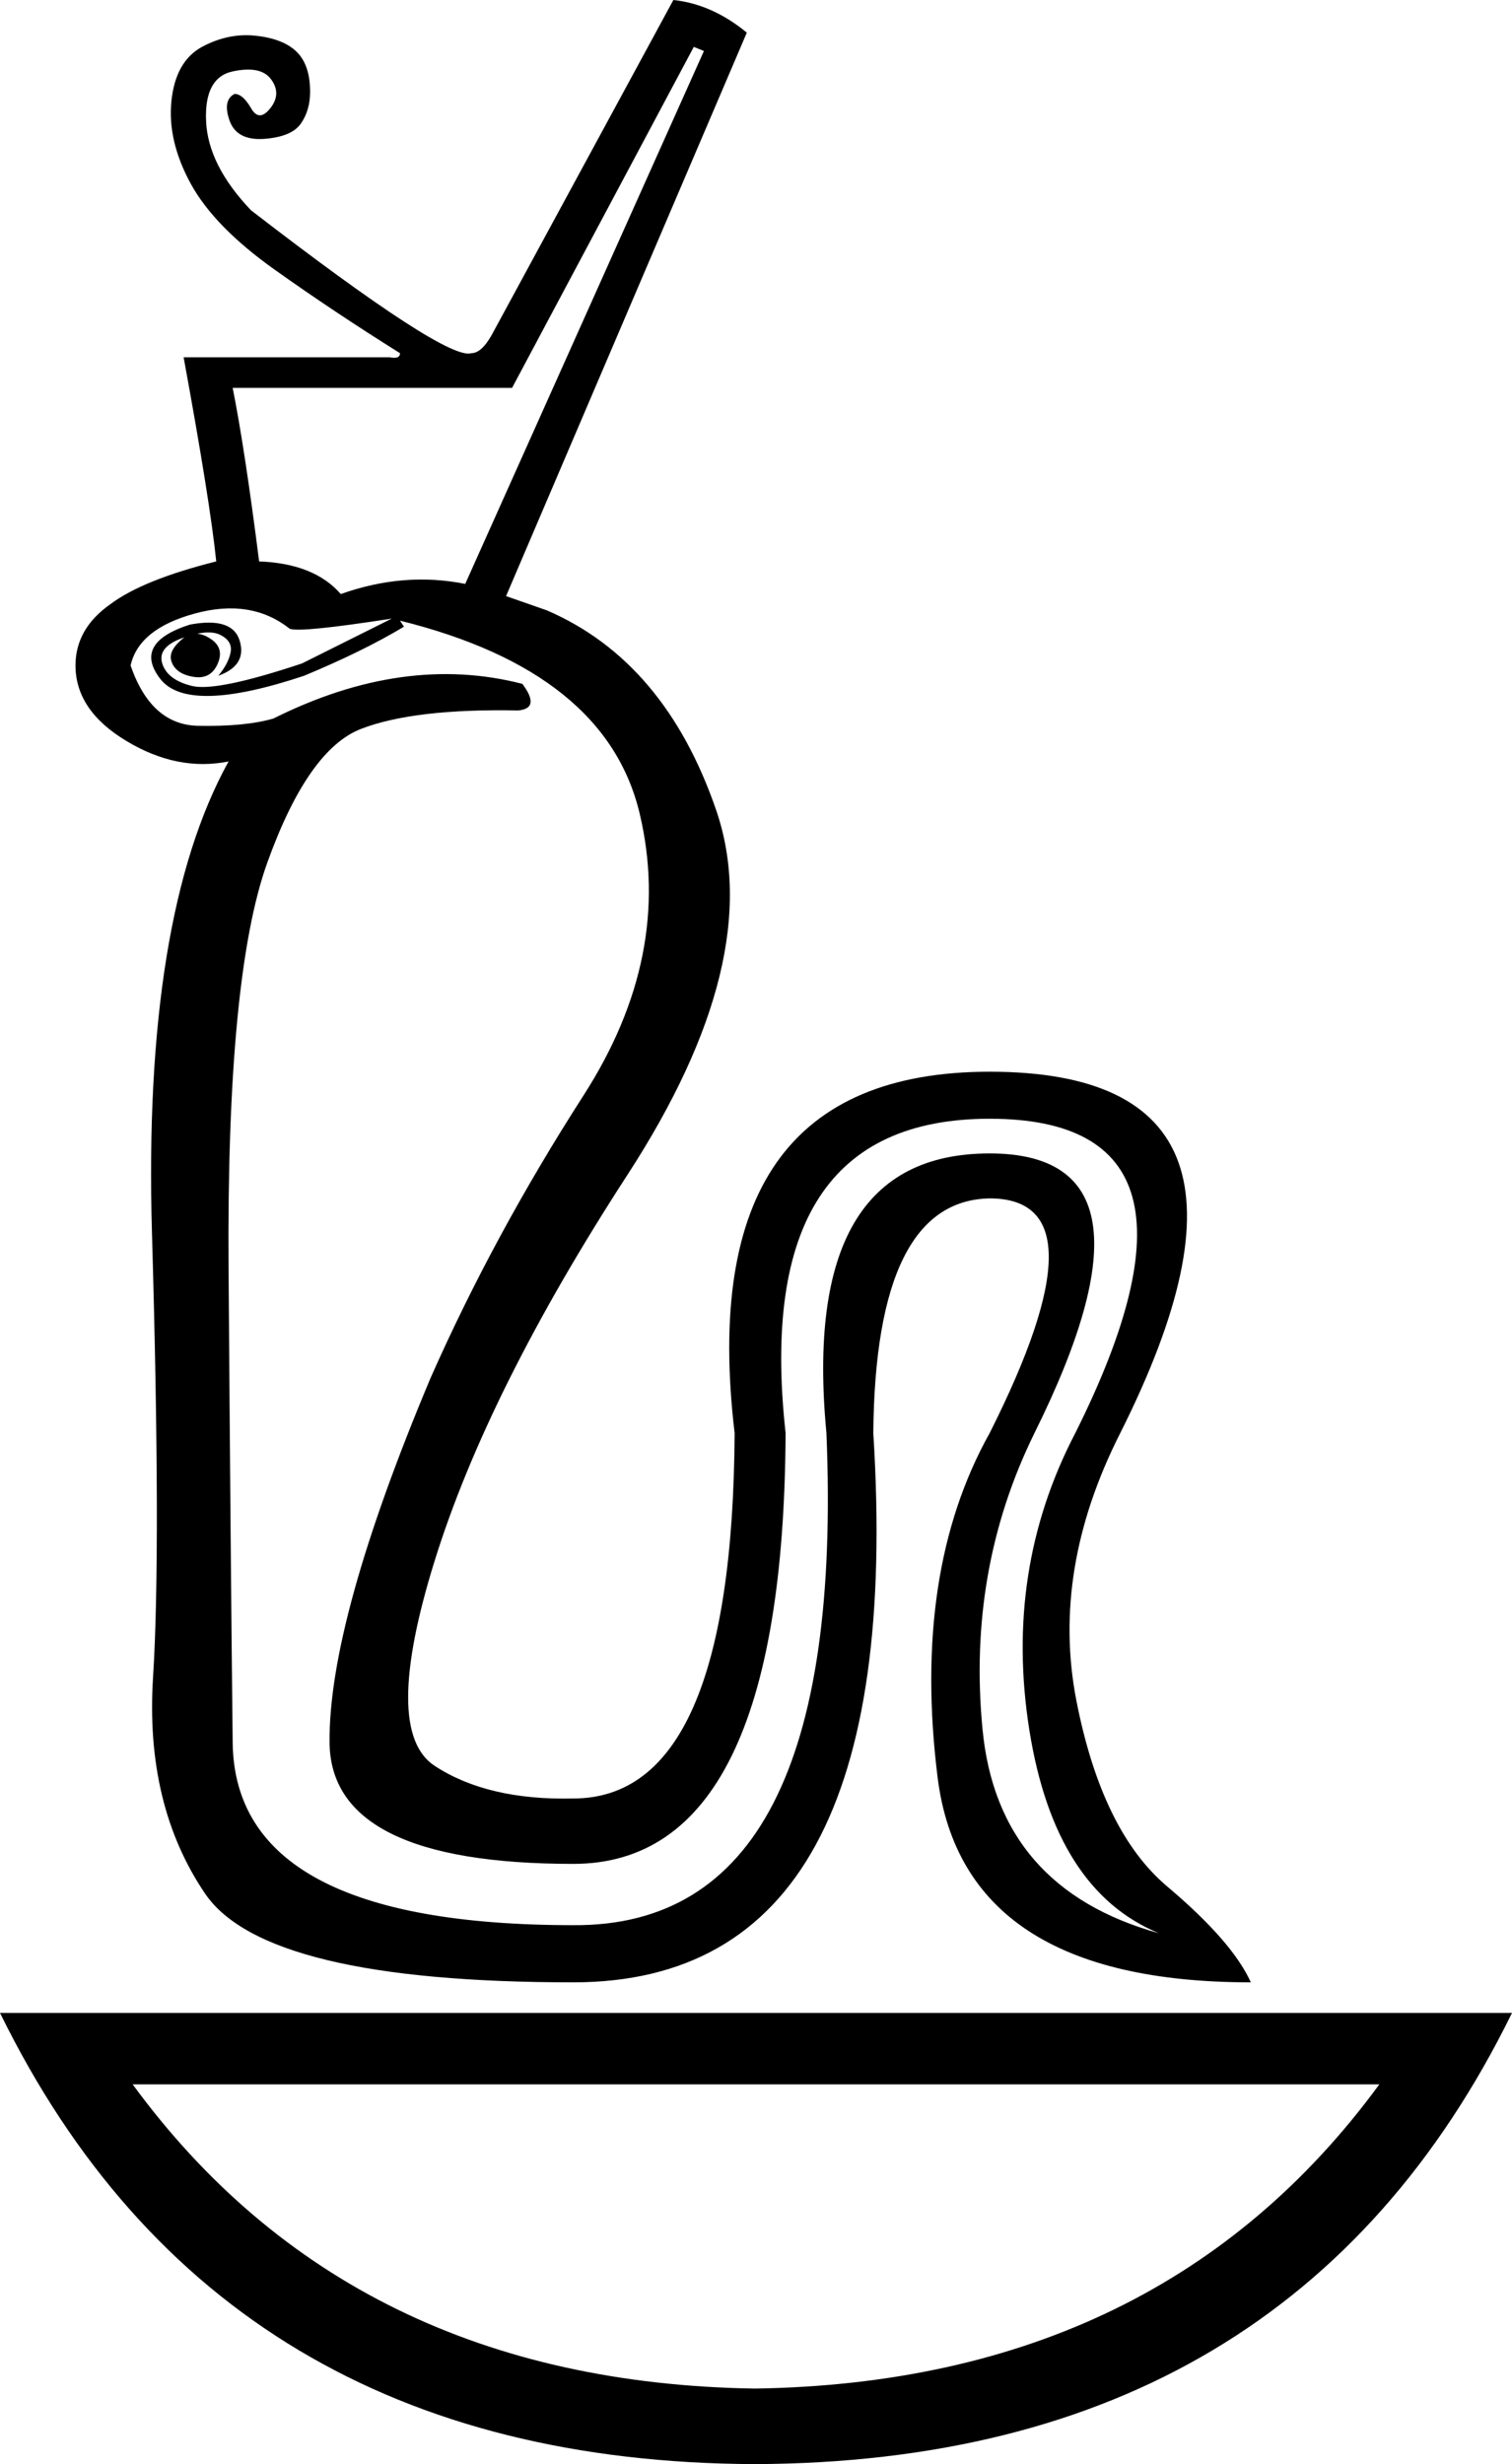 <?xml version='1.0' encoding ='UTF-8' standalone='yes'?>
<svg width='11.034' height='17.973' xmlns:inkscape='http://www.inkscape.org/namespaces/inkscape'>
<path style='fill:#000000; stroke:none' d=' M 1.37 4.631  Q 1.459 4.601 1.549 4.668  Q 1.638 4.735 1.586 4.847  Q 1.534 4.959 1.407 4.936  Q 1.281 4.914 1.251 4.824  Q 1.221 4.735 1.37 4.631  Z  M 3.812 4.988  Q 3.946 5.167 3.782 5.182  Q 3.023 5.167 2.636 5.316  Q 2.248 5.465 1.951 6.291  Q 1.653 7.118 1.668 9.247  Q 1.683 11.376 1.698 12.709  Q 1.712 14.042 4.184 14.042  Q 6.18 14.057 6.031 10.453  Q 5.837 8.413 7.222 8.413  Q 8.562 8.413 7.549 10.453  Q 7.058 11.451 7.17 12.612  Q 7.281 13.774 8.458 14.101  Q 7.698 13.789 7.512 12.62  Q 7.326 11.451 7.847 10.453  Q 8.994 8.16 7.222 8.16  Q 5.48 8.16 5.733 10.453  Q 5.718 13.595 4.184 13.595  Q 2.412 13.595 2.405 12.709  Q 2.397 11.823 3.142 10.051  Q 3.603 9.009 4.259 7.989  Q 4.914 6.969 4.668 5.934  Q 4.422 4.899 2.919 4.527  L 2.948 4.571  Q 2.65 4.75 2.219 4.929  Q 1.37 5.212 1.169 4.951  Q 0.968 4.69 1.385 4.556  Q 1.698 4.497 1.75 4.676  Q 1.802 4.854 1.593 4.929  Q 1.668 4.839 1.683 4.757  Q 1.698 4.676 1.608 4.631  Q 1.519 4.586 1.333 4.653  Q 1.147 4.72 1.184 4.839  Q 1.221 4.959 1.4 5.003  Q 1.578 5.048 2.204 4.839  L 2.859 4.512  Q 2.189 4.616 2.114 4.586  Q 1.832 4.363 1.422 4.475  Q 1.013 4.586 0.953 4.854  Q 1.102 5.286 1.444 5.294  Q 1.787 5.301 1.995 5.241  Q 2.948 4.765 3.812 4.988  Z  M 3.693 4.348  L 3.991 4.452  Q 4.854 4.824 5.227 5.911  Q 5.599 6.998 4.579 8.569  Q 3.559 10.14 3.172 11.384  Q 2.785 12.627 3.172 12.88  Q 3.559 13.133 4.184 13.118  Q 5.346 13.118 5.361 10.453  Q 5.048 7.817 7.222 7.817  Q 9.5 7.817 8.175 10.453  Q 7.669 11.451 7.855 12.404  Q 8.041 13.357 8.517 13.759  Q 8.994 14.161 9.128 14.459  Q 7.028 14.459 6.842 12.962  Q 6.656 11.466 7.222 10.453  Q 8.085 8.741 7.222 8.741  Q 6.388 8.756 6.373 10.453  Q 6.626 14.459 4.184 14.459  Q 1.936 14.459 1.496 13.811  Q 1.057 13.163 1.117 12.232  Q 1.176 11.302 1.109 8.994  Q 1.042 6.686 1.668 5.554  Q 1.295 5.629 0.923 5.405  Q 0.551 5.182 0.551 4.854  Q 0.551 4.586 0.804 4.408  Q 1.042 4.229 1.578 4.095  Q 1.534 3.663 1.34 2.606  L 2.844 2.606  Q 2.919 2.621 2.919 2.576  Q 2.442 2.278 2.003 1.966  Q 1.563 1.653 1.392 1.34  Q 1.221 1.027 1.251 0.737  Q 1.281 0.447 1.474 0.342  Q 1.668 0.238 1.869 0.261  Q 2.07 0.283 2.167 0.38  Q 2.263 0.476 2.263 0.67  Q 2.263 0.804 2.196 0.901  Q 2.129 0.998 1.928 1.013  Q 1.727 1.027 1.675 0.879  Q 1.623 0.73 1.712 0.685  Q 1.772 0.685 1.832 0.789  Q 1.891 0.893 1.973 0.789  Q 2.055 0.685 1.98 0.581  Q 1.906 0.476 1.698 0.521  Q 1.489 0.566 1.504 0.886  Q 1.519 1.206 1.832 1.534  Q 3.261 2.636 3.44 2.576  Q 3.514 2.576 3.589 2.442  L 4.914 0  Q 5.197 0.03 5.45 0.238  L 3.693 4.348  Z  M 3.395 4.259  L 5.137 0.372  L 5.063 0.342  L 3.737 2.829  L 1.698 2.829  Q 1.787 3.276 1.891 4.095  Q 2.293 4.11 2.487 4.333  Q 2.948 4.169 3.395 4.259  Z  M 5.509 17.422  Q 8.473 17.377 10.066 15.203  L 0.968 15.203  Q 2.561 17.377 5.509 17.422  L 5.509 17.422  Z  M 5.509 17.973  Q 1.608 17.958 0 14.682  L 11.034 14.682  Q 9.426 17.958 5.509 17.973  Z '/></svg>

